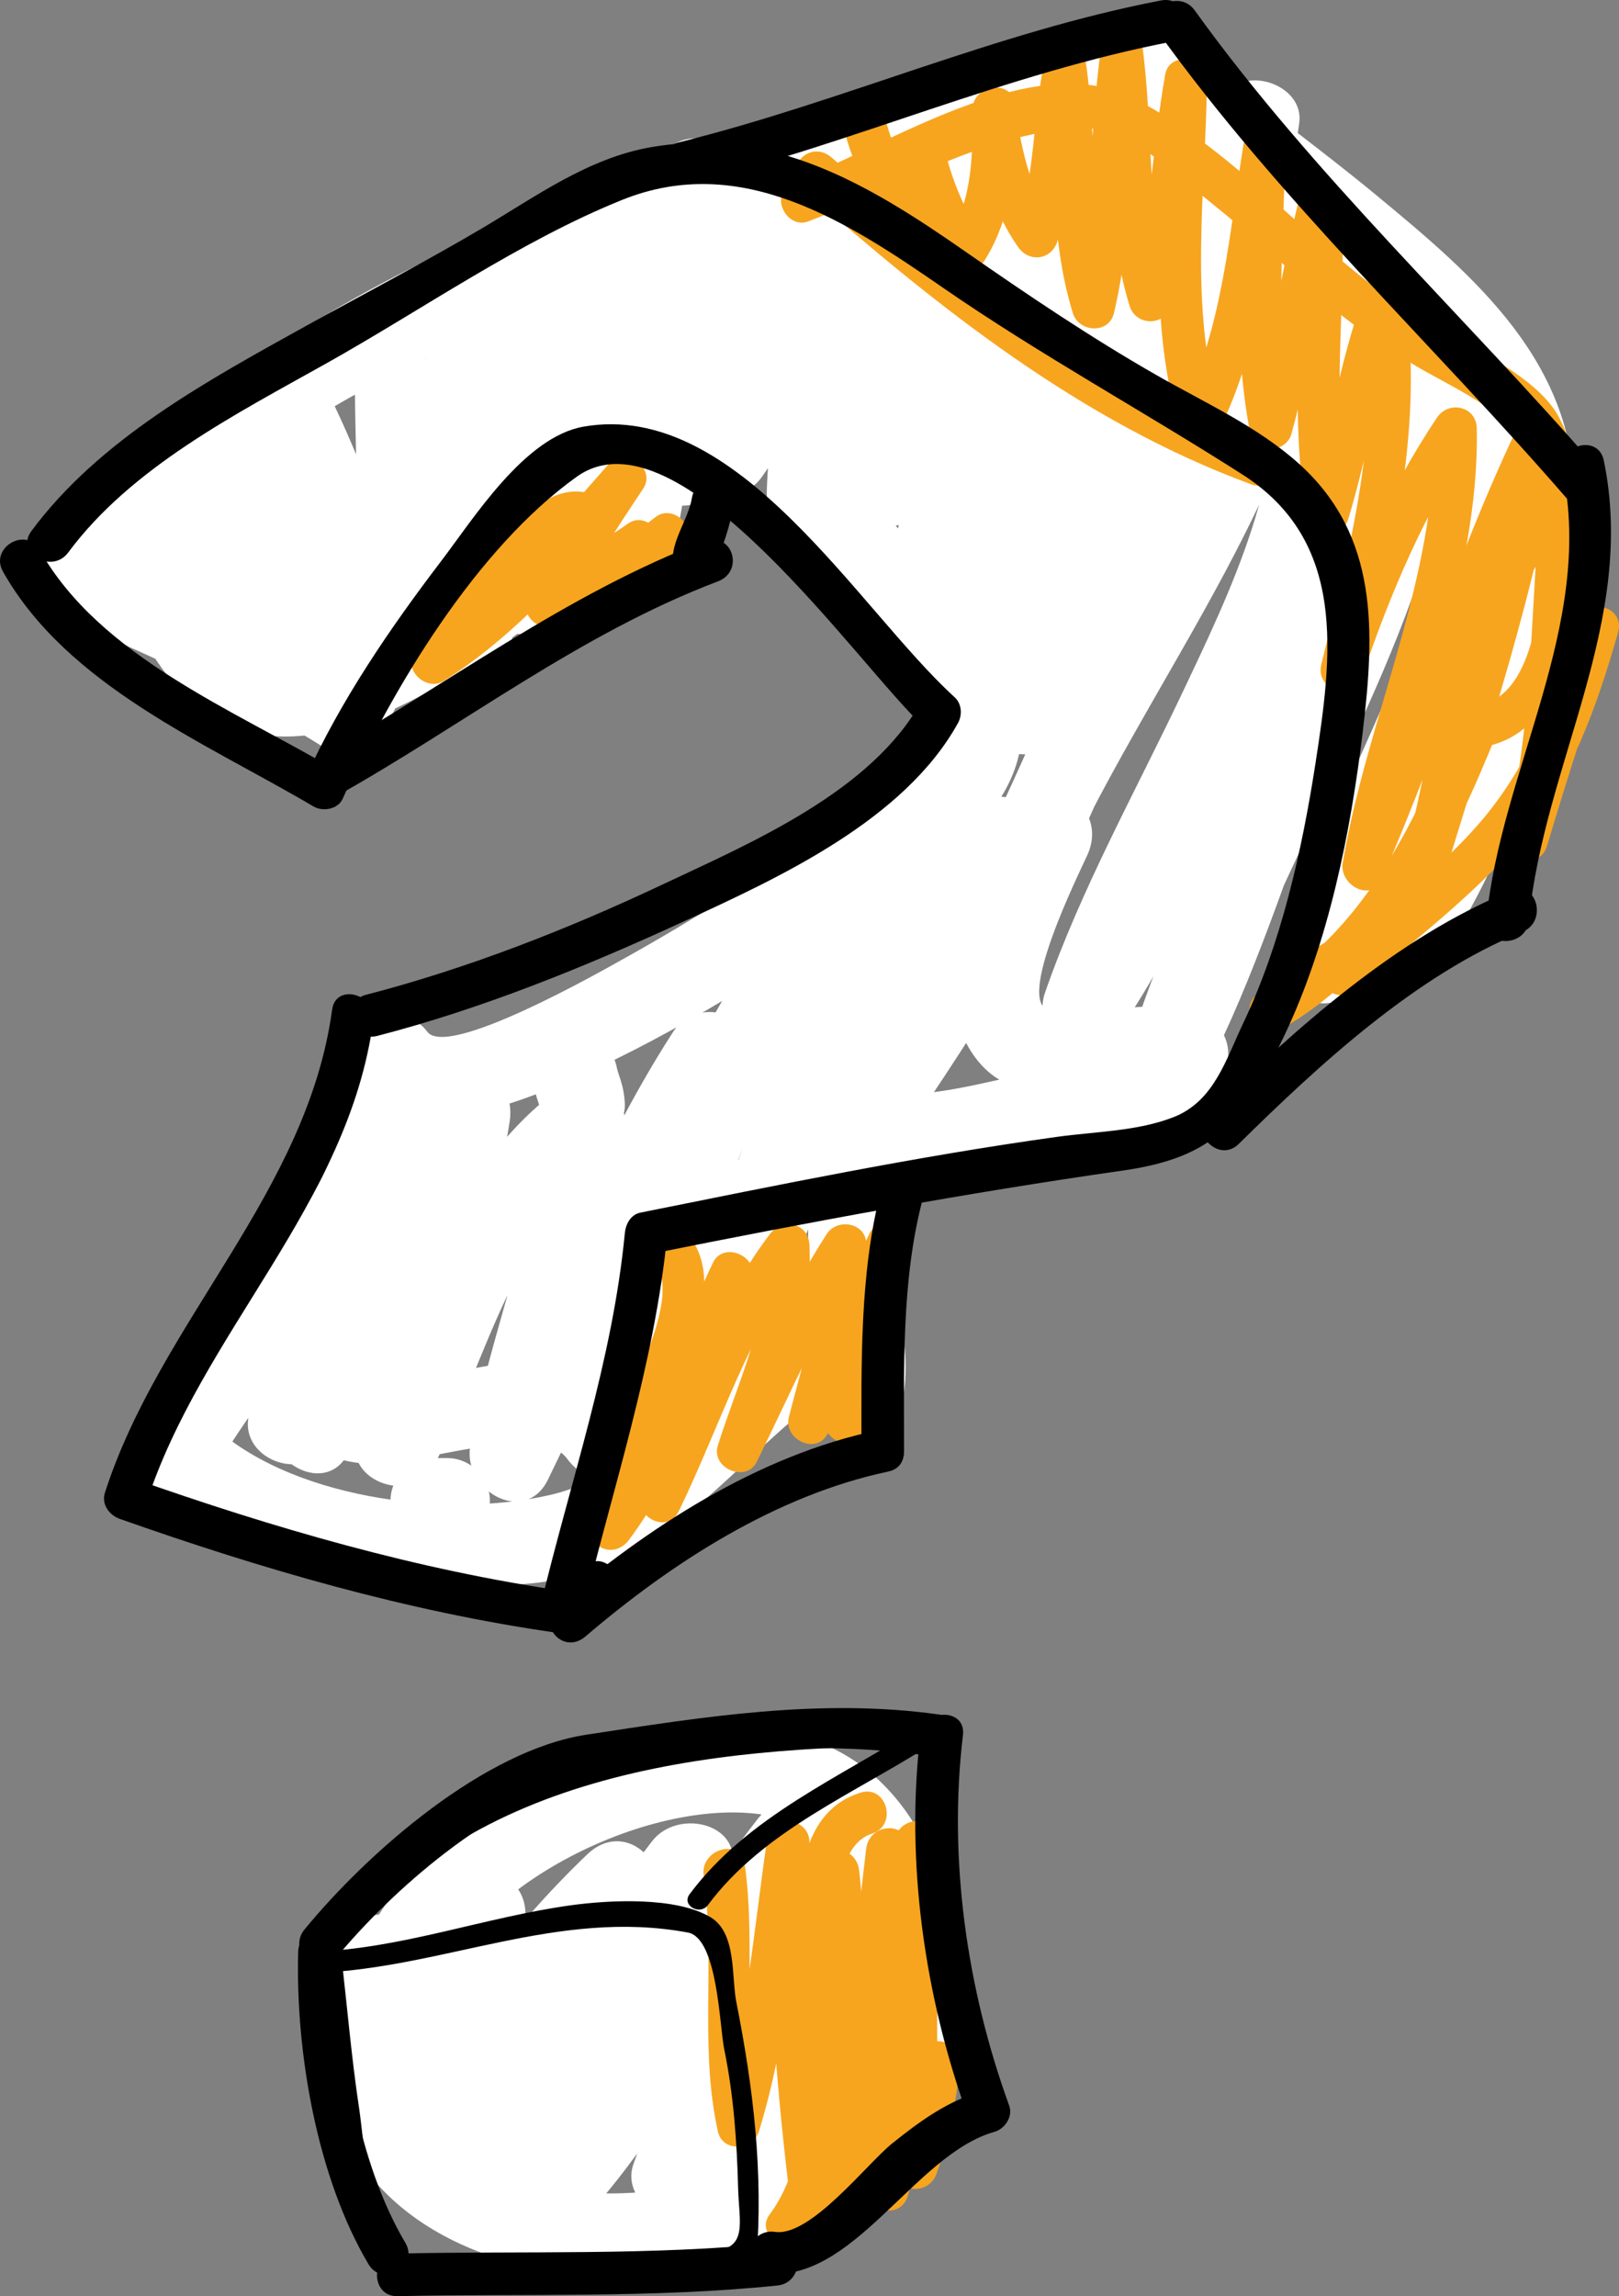 <?xml version="1.0" encoding="utf-8"?>
<!-- Generator: Adobe Illustrator 16.0.0, SVG Export Plug-In . SVG Version: 6.00 Build 0)  -->
<!DOCTYPE svg PUBLIC "-//W3C//DTD SVG 1.1//EN" "http://www.w3.org/Graphics/SVG/1.1/DTD/svg11.dtd">
<svg version="1.1" id="Layer_1" xmlns="http://www.w3.org/2000/svg" xmlns:xlink="http://www.w3.org/1999/xlink" x="0px" y="0px"
	 width="114.018px" height="161.644px" viewBox="0 0 114.018 161.644" enable-background="new 0 0 114.018 161.644"
	 xml:space="preserve">
<rect x="0" y="0" width="114.018" height="161.644" fill="#808080" stroke="none"/>
<g>
	<g>
		<path fill="#FFFFFF" d="M8.394,41.347c-0.148-0.408-0.296-0.815-0.444-1.222c-0.459,1.129-0.919,2.258-1.378,3.388
			c0.148-0.093,0.296-0.185,0.444-0.278c-1.009,0-2.019,0-3.028,0c6.464,2.947,13.003,5.648,19,9.5
			c2.939,1.888,5.945-2.302,3.635-4.711c-4.9-5.115-11.16-8.269-17.107-11.969c0.203,1.57,0.405,3.141,0.607,4.711
			c2.11-1.743,3.942-3.753,6.393-5.031c-1.505-0.863-3.009-1.727-4.514-2.59c0.501,3.998,0.556,7.577,2.91,11.014
			c1.754,2.561,5.293,1.47,5.59-1.514c0.337-3.388-0.578-6.594-1.607-9.797c-1.671,0.973-3.342,1.946-5.014,2.918
			c3.846,4.151,6.059,9.375,8.531,14.393c1.275,2.589,5.92,1.453,5.59-1.514c-0.732-6.58-2.898-12.812-4.107-19.297
			c-1.828,0.771-3.655,1.541-5.483,2.312c2.415,5.063,4.084,10.434,6.5,15.5c1.065,2.234,5.095,1.818,5.483-0.717
			c0.958-6.256,0.653-12.493,0.607-18.797c-1.964,0.266-3.929,0.532-5.893,0.797c1.418,6.693,1.742,13.485,4.802,19.717
			c1.219,2.482,4.73,1.565,5.483-0.717c2.455-7.439,0.749-15.164,0.607-22.797c-1.964,0.266-3.929,0.532-5.893,0.797
			c1.045,6.071,1.735,12.053,4.302,17.717c1.118,2.466,4.837,1.595,5.483-0.717c2.042-7.307,0.246-14.87,0.107-22.297
			c-1.964,0.266-3.929,0.532-5.893,0.797c1.324,6.007,1.185,12.229,3.5,18c1.13,2.818,4.672,2.87,5.785,0
			c2.485-6.402,1.213-13.373,2.5-20c-1.928,0-3.857,0-5.785,0c0.838,5.836,0.637,11.735,2,17.5c0.659,2.79,5.24,2.954,5.785,0
			c1.417-7.671,1.698-15.505,4-23c-1.964-0.266-3.928-0.532-5.893-0.797c-0.189,6.964-2.365,13.855-0.893,20.797
			c0.599,2.828,5.255,2.92,5.785,0c0.992-5.467,1.971-10.871,4.698-15.783c-1.863-0.505-3.727-1.009-5.59-1.514
			c0.236,5.435-1.311,10.646-2,16c-0.424,3.299,4.064,3.606,5.59,1.514c4.006-5.493,5.227-12.367,9-18
			c-1.864-0.505-3.728-1.009-5.591-1.514c-0.651,6.905-2.802,13.535-3,20.5c-0.086,3.033,4.102,4.031,5.591,1.514
			c4.841-8.179,6.545-17.655,11-26c-1.828-0.771-3.656-1.541-5.483-2.312c-1.222,8.876-4.364,17.337-5.107,26.297
			c-0.3,3.611,4.776,3.742,5.893,0.797c3.21-8.464,3.463-20.962,10.729-27.176c-1.671-0.973-3.343-1.946-5.014-2.918
			c-1.719,12.151-6.818,23.45-9,35.5c-0.701,3.873,4.32,5.132,5.785,1.595c4.358-10.523,5.931-22.923,13.729-31.676
			c-1.671-0.973-3.343-1.946-5.014-2.918c-2.727,13.764-8.866,26.491-12.5,40c-0.859,3.193,4.078,5.494,5.483,2.312
			c5.901-13.367,11.021-27.562,20.53-38.893c-1.707-0.707-3.414-1.414-5.121-2.121c-1.96,14.678-12.999,26.381-16.393,40.703
			c-0.786,3.317,3.676,5.241,5.483,2.312c6.772-10.979,9.985-24.011,18.53-33.893c-1.707-0.707-3.414-1.414-5.121-2.121
			c-0.441,16.804-13.599,31.26-19.893,46.203c-1.326,3.147,3.955,5.307,5.483,2.312c6.535-12.815,10.567-27.525,21.03-37.893
			c-1.671-0.441-3.343-0.882-5.014-1.324c1.188,8.198-2.944,16.667-6.351,23.851c-3.308,6.975-7.103,13.745-9.649,21.054
			c-1.182,3.389,3.663,4.973,5.483,2.312c8.59-12.564,10.691-29.61,22.53-39.893c-1.671-0.973-3.343-1.946-5.014-2.918
			c-2.406,15.211-11.661,28.077-16.5,42.5c-1.077,3.21,3.996,5.375,5.483,2.312c3.253-6.702,5.438-13.89,8.153-20.815
			c2.822-7.194,6.449-16.428,13.77-20.109c-1.504-0.863-3.009-1.727-4.514-2.59c-1.294,12.923-8.703,24.138-12.893,36.203
			c-1.113,3.206,3.993,5.364,5.483,2.312c4.027-8.252,6.94-17.088,12.5-24.5c-1.864-0.505-3.728-1.009-5.591-1.514
			c0.702,7.092-2.867,13.779-5.393,20.203c-1.278,3.25,3.791,5.14,5.483,2.312c5.282-8.832,8.157-19.879,8.314-30.136
			c0.153-9.983-6.956-16-14.113-21.907c-3.759-3.102-7.721-5.932-11.434-9.085c-3.054-2.595-6.255-3.893-10.215-2.908
			c-5.339,1.327-10.392,4.215-15.698,5.801c-6.736,2.014-13.479,3.628-19.913,6.535C28.298,19.035-1.278,31.181,11.995,47.821
			c9.969,12.497,29.331-7.526,37.194-13.526c2.891-2.206,6.057-4.749,9.61-5.758c-1.13-1.469-2.259-2.938-3.388-4.407
			c-3.377,7.517,0.393,12.807,5.18,18.575c1.658,1.997,5.933,6.636,5.298,9.495c-0.575,2.586-5.199,4.89-7.243,6.223
			c-4.843,3.159-9.701,6.28-14.758,9.09c-1.506,0.837-12.367,7.04-13.796,5.117c-1.576-2.12-5.885-1.788-5.59,1.514
			c0.955,10.694-9.977,17.852-14.59,26.486c-0.637,1.191-0.515,2.66,0.469,3.635c6.743,6.681,17.984,8.061,27.027,7.201
			c11.09-1.054,15.392-11.245,24.608-15.731c-1.469-0.598-2.938-1.195-4.406-1.793c0.37,1.312,0.37,2.613,0,3.904
			c1.929,0,3.856,0,5.785,0c-0.92-6.844-0.429-13.822-0.393-20.702c0.018-3.332-5.185-4.163-5.893-0.797
			c-0.106,0.682-0.273,1.349-0.5,2c-0.378,1.228,0.217,2.791,1.379,3.388c4.292,2.207,10.405,0.699,14.874-0.135
			c4.173-0.779,10.828-1.917,13.23-5.941c1.013-1.698,0.043-3.854-1.793-4.407c-3.517-1.06-6.822,0.364-10.325-0.122
			c-2.624-0.363,2.084-9.773,2.618-10.971c1.559-3.5-2.978-6.28-5.182-3.028c-5.249,7.747-9.758,16.007-15.53,23.393
			c1.671,0.973,3.343,1.945,5.014,2.919c3.172-8.346,9.164-15.212,12.5-23.5c0.946-2.351-2.374-4.943-4.406-3.388
			c-10.54,8.063-15.9,21.008-19.879,33.292c-1.036,3.198,4.126,5.451,5.483,2.312c3.909-9.044,7.157-18.199,8.41-28.014
			c0.37-2.902-3.384-3.547-5.121-2.121c-9.657,7.925-12.045,21.455-17.469,32.107c1.828,0.771,3.655,1.541,5.483,2.312
			c1.723-7.36,4.834-14.273,7-21.5c1.009-3.365-3.68-5.098-5.483-2.312c-5.787,8.946-9.331,18.978-14,28.5
			c1.828,0.771,3.655,1.541,5.483,2.312c1.313-8.228,4.819-15.887,5.107-24.298c0.099-2.889-3.223-3.603-5.121-2.121
			c-7.365,5.746-9.594,15.053-13.469,23.107c1.863,0.504,3.727,1.009,5.59,1.514c0.684-7.756,3.703-15.033,4.893-22.703
			c0.528-3.401-3.424-5.132-5.483-2.312c-4.984,6.828-7.534,14.877-11,22.5c1.828,0.771,3.655,1.541,5.483,2.312
			c1.21-6.917,3.797-13.419,6.698-19.784c-1.828-0.771-3.655-1.541-5.483-2.312c-2.115,6.695-4.734,13.167-8.198,19.284
			c1.828,0.771,3.655,1.541,5.483,2.312c0.5-1.5,1-3,1.5-4.5c-1.964-0.267-3.928-0.532-5.893-0.798
			c-0.217,4.701,2.717,7.217,7.227,7.432c2.848,0.137,11.729-3.06,13.683-0.418c0.745,1.008,2.057,1.899,3.388,1.379
			c4.41-1.723,6.758-5.031,9.293-8.879c-1.727-1.009-3.454-2.019-5.181-3.027c-1.396,2.468-2.604,5.031-4,7.5
			c1.727,1.009,3.454,2.019,5.181,3.027c3.258-6.355,7.026-12.407,9.302-19.216c0.916-2.739-3.124-5.292-5.014-2.919
			c-2.195,2.755-4.29,5.499-5.969,8.607c1.727,1.009,3.454,2.019,5.181,3.027c1-2,2-4,3-6c0.834-1.668,0.193-3.934-1.793-4.407
			c-1.303-0.31-2.865,0.423-3.095,0.5c-3.652,1.217-2.086,7.013,1.595,5.785c0.979-0.326,1.668-0.67,2.435-1.364
			c-0.973,0.258-1.946,0.515-2.919,0.771c0.13,0.031,0.259,0.062,0.389,0.093c-0.598-1.469-1.195-2.938-1.793-4.406c-1,2-2,4-3,6
			c-1.718,3.436,3.331,6.451,5.181,3.027c1.437-2.657,3.149-5.03,5.031-7.393c-1.671-0.973-3.343-1.945-5.014-2.918
			c-2.107,6.302-5.682,11.9-8.698,17.784c-1.756,3.425,3.267,6.414,5.181,3.027c1.396-2.468,2.604-5.031,4-7.5
			c1.919-3.394-3.065-6.238-5.181-3.027c-1.527,2.317-2.963,5.049-5.707,6.121c1.129,0.459,2.258,0.919,3.388,1.379
			c-2.527-3.418-6.17-3.908-10.201-3.55c-2.266,0.201-10.032,2.66-9.889-0.437c0.163-3.522-4.861-3.893-5.893-0.798
			c-0.5,1.5-1,3-1.5,4.5c-1.089,3.269,3.827,5.236,5.483,2.312c3.711-6.553,6.537-13.542,8.802-20.716
			c1.012-3.204-4.062-5.43-5.483-2.312c-3.111,6.825-6.004,13.793-7.302,21.216c-0.543,3.104,3.976,5.627,5.483,2.312
			c3.465-7.619,6.02-15.677,11-22.5c-1.828-0.771-3.655-1.541-5.483-2.312c-1.275,8.213-4.374,15.977-5.107,24.297
			c-0.259,2.938,4.32,4.153,5.59,1.514c3.635-7.556,5.634-16.511,12.531-21.893c-1.707-0.707-3.414-1.414-5.121-2.121
			c-0.268,7.831-3.668,15.028-4.893,22.702c-0.496,3.105,3.868,5.606,5.483,2.312c4.669-9.521,8.213-19.554,14-28.5
			c-1.828-0.771-3.655-1.541-5.483-2.312c-2.166,7.227-5.277,14.139-7,21.5c-0.751,3.208,3.886,5.448,5.483,2.312
			c5.163-10.139,7.377-23.379,16.531-30.893c-1.707-0.707-3.414-1.414-5.121-2.121c-1.108,8.675-4.138,16.998-7.59,24.986
			c1.828,0.771,3.655,1.541,5.483,2.312c3.418-10.551,8.001-22.729,17.121-29.708c-1.469-1.129-2.938-2.258-4.406-3.388
			c-3.332,8.276-9.314,15.117-12.5,23.5c-1.039,2.732,3.18,5.265,5.014,2.918c6.099-7.802,10.925-16.424,16.47-24.607
			c-1.728-1.009-3.454-2.019-5.182-3.028c-2.004,4.499-5.977,10.937-3.542,15.964c3.144,6.493,9.616,2.37,14.835,3.943
			c-0.598-1.469-1.195-2.938-1.793-4.407c-1.265,2.12-7.495,2.745-9.645,3.184c-2.45,0.501-7.827,1.986-10.251,0.74
			c0.46,1.129,0.92,2.258,1.379,3.388c0.228-0.651,0.395-1.317,0.5-2c-1.964-0.266-3.929-0.532-5.893-0.797
			c-0.039,7.459-0.39,14.882,0.607,22.298c0.407,3.032,5.119,2.702,5.785,0c0.604-2.45,0.408-4.628,0-7.096
			c-0.338-2.046-2.831-2.56-4.406-1.793c-7.549,3.676-11.947,12.778-20.284,14.698c-7.352,1.692-18.57,0.23-24.082-5.229
			c0.157,1.212,0.313,2.424,0.469,3.635c5.247-9.819,16.511-17.177,15.41-29.514c-1.863,0.505-3.727,1.009-5.59,1.514
			c3.588,4.826,9.929,2.625,14.568,0.679c6.969-2.924,13.418-7.024,19.739-11.128c4.966-3.225,12.445-7.007,12.756-13.655
			c0.419-8.979-15.304-15.667-11.382-24.396c1.022-2.277-0.64-5.188-3.388-4.407c-12.841,3.647-21.009,16.979-33.29,22.026
			c-2.019,0.83-4.295,1.425-6.282,0.268c-2.855-1.664-3.395-6.226-2.046-8.874c3.537-6.941,14.073-10.503,20.622-13.725
			c4.49-2.208,8.761-4.477,13.552-6.031c5.811-1.885,11.785-3.159,17.527-5.271c3.082-1.134,8.268-4.69,11.658-3.756
			c1.967,0.542,3.476,2.671,5.043,3.846c1.842,1.381,3.682,2.763,5.499,4.176c6.157,4.787,14.853,10.456,15.394,18.917
			c0.598,9.333-2.704,20.337-7.47,28.303c1.828,0.771,3.656,1.541,5.483,2.312c2.736-6.958,6.368-14.112,5.607-21.797
			c-0.306-3.083-3.765-3.948-5.591-1.514c-5.559,7.412-8.472,16.248-12.5,24.5c1.828,0.771,3.656,1.541,5.483,2.312
			c4.412-12.704,11.742-24.167,13.107-37.797c0.243-2.433-2.683-3.511-4.514-2.59c-7.132,3.586-11.121,11.29-14.257,18.259
			c-3.649,8.114-5.936,16.816-9.82,24.817c1.828,0.771,3.656,1.541,5.483,2.312c4.842-14.43,14.09-27.26,16.5-42.5
			c0.469-2.959-2.632-4.988-5.014-2.918C85.042,38.739,82.833,56.08,73.911,69.13c1.828,0.771,3.656,1.541,5.483,2.312
			c5.431-15.582,18.522-30.686,16-48.095c-0.336-2.323-3.565-2.759-5.014-1.324c-10.9,10.802-15.164,25.763-21.97,39.107
			c1.828,0.771,3.656,1.541,5.483,2.312c6.619-15.715,19.64-30.016,20.107-47.797c0.066-2.508-3.393-4.121-5.121-2.121
			C79.933,23.869,76.49,37.155,69.411,48.63c1.828,0.771,3.656,1.541,5.483,2.312c3.538-14.929,14.548-26.869,16.607-42.297
			c0.344-2.572-3.533-4.014-5.121-2.121c-9.902,11.798-15.32,26.18-21.47,40.107c1.828,0.771,3.656,1.541,5.483,2.312
			c3.635-13.509,9.774-26.235,12.5-40c0.541-2.731-2.865-5.33-5.014-2.918c-8.615,9.67-10.463,22.713-15.271,34.324
			c1.929,0.532,3.856,1.063,5.785,1.595c2.183-12.05,7.281-23.349,9-35.5c0.419-2.96-2.595-4.988-5.014-2.918
			c-8.272,7.075-8.647,20.265-12.271,29.824c1.964,0.266,3.929,0.532,5.893,0.797c0.697-8.402,3.746-16.367,4.893-24.703
			c0.429-3.112-3.74-5.577-5.483-2.312c-4.456,8.347-6.17,17.84-11,26c1.863,0.505,3.727,1.009,5.59,1.514
			c0.197-6.935,2.35-13.606,3-20.5c0.302-3.201-4.077-3.773-5.59-1.514c-3.774,5.635-4.999,12.515-9,18
			c1.863,0.505,3.727,1.009,5.59,1.514c0.694-5.396,2.238-10.511,2-16c-0.125-2.879-4.084-4.228-5.59-1.514
			c-2.988,5.383-4.213,11.212-5.302,17.217c1.928,0,3.857,0,5.785,0c-1.327-6.261,0.936-12.892,1.107-19.203
			c0.094-3.47-4.917-3.973-5.893-0.797c-2.306,7.503-2.582,15.322-4,23c1.928,0,3.857,0,5.785,0c-1.354-5.728-1.165-11.686-2-17.5
			c-0.422-2.942-5.24-2.807-5.785,0c-1.278,6.582-0.053,13.693-2.5,20c1.928,0,3.857,0,5.785,0c-2.309-5.756-2.178-12.003-3.5-18
			c-0.735-3.336-5.955-2.557-5.893,0.797c0.127,6.808,1.974,14.021,0.107,20.703c1.828-0.239,3.655-0.478,5.483-0.717
			c-2.314-5.105-2.757-10.821-3.698-16.283c-0.583-3.384-5.954-2.523-5.893,0.797c0.131,7.042,1.868,14.349-0.393,21.203
			c1.828-0.239,3.655-0.478,5.483-0.717c-2.781-5.663-2.908-12.199-4.198-18.283c-0.712-3.361-5.917-2.538-5.893,0.797
			c0.041,5.724,0.478,11.518-0.393,17.203c1.828-0.239,3.655-0.478,5.483-0.717c-2.415-5.063-4.084-10.434-6.5-15.5
			c-1.556-3.264-6.068-0.823-5.483,2.312c1.107,5.94,3.223,11.683,3.893,17.703c1.863-0.505,3.727-1.009,5.59-1.514
			c-2.72-5.522-5.242-11.046-9.469-15.607c-2.022-2.183-5.929,0.071-5.014,2.918c0.874,2.722,1.68,5.311,1.393,8.203
			c1.863-0.505,3.727-1.009,5.59-1.514c-1.715-2.504-1.726-5.08-2.09-7.986c-0.284-2.261-2.326-3.731-4.514-2.59
			c-2.915,1.52-5.097,3.895-7.607,5.969c-1.543,1.275-0.91,3.768,0.607,4.711c5.51,3.429,11.351,6.29,15.893,11.031
			c1.211-1.57,2.423-3.141,3.635-4.711c-3.994-2.565-8.198-4.639-12.519-6.593c-2.755-1.246-6.953-4.505-9.954-2.629
			c-1.075,0.671-1.843,2.11-1.379,3.388c0.148,0.408,0.296,0.815,0.445,1.222C3.92,46.548,9.72,44.991,8.394,41.347L8.394,41.347z"
			/>
	</g>
</g>
<g>
	<g>
		<path fill="#FFFFFF" d="M93.123,25.265c0.541-0.555,0.181-0.099-0.522-0.208c-0.204-0.032,0.276,0.133,0.459,0.292
			c0.988,0.865,1.716,2.011,2.444,3.089c1.45,2.148,2.795,4.716,4.877,6.327c1.357,1.052,3.849,1.349,4.712-0.607
			c0.674-1.529,1.312-3.172,0.644-4.825c-0.646-1.599-1.907-2.22-3.113-3.311c-2.861-2.587-7.118,1.643-4.242,4.242
			c0.44,0.398,0.909,0.753,1.38,1.115c1.388,1.065,0.294-0.576,0.15-0.25c1.571-0.202,3.142-0.405,4.712-0.607
			c-4.143-3.208-8.746-16.681-15.742-9.5C86.179,23.794,90.418,28.041,93.123,25.265L93.123,25.265z"/>
	</g>
</g>
<g>
	<g>
		<path fill="#FFFFFF" d="M30.501,108.644c0.333,0,0.667,0,1,0c1.635,0,3-1.364,3-3s-1.365-3-3-3c-0.333,0-0.667,0-1,0
			c-1.635,0-3,1.364-3,3S28.866,108.644,30.501,108.644L30.501,108.644z"/>
	</g>
</g>
<g>
	<g>
		<path fill="#FFFFFF" d="M37.501,75.644c0.03,0.554,0.124,1.077,0.292,1.6c0.117,0.364,0.258,0.724,0.311,1.104
			c-0.036-0.266-0.071-0.531-0.107-0.797c0.001,0.031,0.003,0.062,0.005,0.093c0.087,1.632,1.298,3,3,3c1.569,0,3.087-1.366,3-3
			c-0.03-0.554-0.124-1.077-0.292-1.6c-0.117-0.364-0.258-0.724-0.311-1.104c0.036,0.266,0.071,0.531,0.107,0.797
			c-0.001-0.031-0.003-0.062-0.005-0.093c-0.087-1.632-1.298-3-3-3C38.932,72.644,37.414,74.01,37.501,75.644L37.501,75.644z"/>
	</g>
</g>
<g>
	<g>
		<path fill="#FFFFFF" d="M24.109,136.846c-8.034,24.293,25.809,30.187,38.995,15.081c7.157-8.198,5.231-25.976-6.259-29.563
			c-11.319-3.535-29.045,5.489-32.236,16.982c-0.643,2.315,2.214,5.062,4.407,3.389c2.469-1.886,4.859-3.822,7.107-5.97
			c-1.707-0.707-3.414-1.414-5.121-2.121c0.103,5.269-3.081,9.591-5.59,13.986c-1.681,2.943,2.31,6.112,4.711,3.635
			c5.437-5.607,9.826-12.11,15.5-17.5c-1.671-0.973-3.343-1.945-5.014-2.919c-1.022,7.547-6.925,13.62-10.198,20.284
			c-1.745,3.553,2.865,6.046,5.181,3.027c5.552-7.235,9.948-15.264,15.5-22.5c-1.828-0.771-3.655-1.541-5.483-2.312
			c-3.119,8.412-7.879,16.082-11,24.5c-1.088,2.936,2.99,4.898,5.014,2.919c7.56-7.395,11.539-17.276,18-25.5
			c-1.671-0.973-3.343-1.945-5.014-2.919c-1.267,8.132-5.301,15.313-8,23c-0.975,2.774,3.096,5.209,5.014,2.919
			c4.373-5.22,6.404-12.005,11-17c-1.671-0.973-3.343-1.945-5.014-2.919c-1.16,5.598-3.34,10.903-4.5,16.5
			c-0.726,3.502,3.453,4.961,5.483,2.312c2.174-2.836,3.813-6.11,6.031-8.893c2.387-2.992-1.83-7.268-4.242-4.242
			c-2.55,3.197-4.479,6.857-6.969,10.107c1.828,0.771,3.655,1.541,5.483,2.312c1.16-5.598,3.34-10.903,4.5-16.5
			c0.574-2.771-2.852-5.269-5.014-2.919c-4.652,5.055-6.625,11.775-11,17c1.671,0.973,3.343,1.945,5.014,2.919
			c2.7-7.69,6.733-14.864,8-23c0.4-2.567-2.929-5.573-5.014-2.919c-6.435,8.189-10.501,18.164-18,25.5
			c1.671,0.973,3.343,1.945,5.014,2.919c3.119-8.412,7.879-16.082,11-24.5c1.291-3.48-3.601-4.765-5.483-2.312
			c-5.552,7.235-9.948,15.264-15.5,22.5c1.727,1.009,3.454,2.019,5.181,3.027c3.508-7.144,9.703-13.597,10.802-21.716
			c0.384-2.834-2.645-5.169-5.014-2.919c-5.675,5.389-10.063,11.893-15.5,17.5c1.57,1.212,3.141,2.424,4.711,3.635
			c3.076-5.387,6.535-10.582,6.41-17.014c-0.052-2.641-3.218-3.939-5.121-2.121c-1.877,1.793-3.828,3.454-5.893,5.03
			c1.469,1.13,2.938,2.259,4.407,3.389c2.273-8.188,15.799-14.735,23.889-13.095c9.405,1.907,8.167,16.651,2.816,21.661
			c-4.968,4.651-13.229,5.769-19.629,4.303c-7.864-1.801-9.944-8.204-7.575-15.369C31.113,134.757,25.317,133.191,24.109,136.846
			L24.109,136.846z"/>
	</g>
</g>
<g>
	<g>
		<path fill="#F7A51F" d="M46.206,88.901c1.466,2.274-0.974,7.022-1.784,9.247c-1.081,2.967-2.428,5.948-2.867,9.098
			c-0.238,1.707,1.688,2.557,2.742,1.155c4.045-5.382,5.62-12.008,8.5-18c-0.914-0.385-1.828-0.771-2.742-1.155
			c-1.672,5.344-3.879,10.494-5,16c-0.322,1.58,1.959,2.767,2.742,1.155c2.933-6.04,4.905-12.593,9-18
			c-0.932-0.252-1.864-0.505-2.795-0.757c0.241,5.011-1.959,9.434-3.446,14.102c-0.513,1.609,1.987,2.688,2.742,1.155
			c2.406-4.892,4.549-9.898,7.5-14.5c-0.932-0.252-1.863-0.505-2.795-0.757c-0.163,4.16-1.412,8.1-2.446,12.102
			c-0.415,1.603,1.983,2.727,2.741,1.155c1.98-4.103,3.52-8.396,5.5-12.5c-0.914-0.385-1.827-0.771-2.741-1.155
			c-0.985,4.174-2.357,8.25-3,12.5c-0.286,1.892,2.604,2.705,2.893,0.797c0.643-4.249,2.015-8.325,3-12.5
			c0.377-1.595-1.976-2.742-2.741-1.155c-1.98,4.103-3.52,8.396-5.5,12.5c0.914,0.385,1.828,0.771,2.742,1.155
			c1.104-4.27,2.38-8.465,2.554-12.898c0.061-1.558-2.025-1.957-2.795-0.757c-2.95,4.602-5.094,9.607-7.5,14.5
			c0.914,0.385,1.828,0.771,2.742,1.155c1.574-4.938,3.808-9.605,3.554-14.898c-0.076-1.588-1.915-1.92-2.795-0.757
			c-4.095,5.406-6.067,11.96-9,18c0.914,0.385,1.828,0.771,2.742,1.155c1.121-5.505,3.328-10.656,5-16
			c0.503-1.606-2-2.699-2.742-1.155c-2.877,5.988-4.461,12.627-8.5,18c0.914,0.385,1.828,0.771,2.742,1.155
			c0.571-4.099,2.525-7.99,3.851-11.881c0.884-2.595,2.14-6.228,0.499-8.774C47.752,85.767,45.155,87.27,46.206,88.901
			L46.206,88.901z"/>
	</g>
</g>
<g>
	<g>
		<path fill="#F7A51F" d="M41.4,34.698c-2.424-0.57-4.4,1.479-5.929,3.076c-2.356,2.46-4.294,5.347-6.266,8.114
			c-0.886,1.244,0.827,2.827,2.052,2.052c5.454-3.449,9.572-8.451,13.804-13.235c-0.785-0.606-1.57-1.212-2.356-1.817
			c-1.953,2.932-3.878,5.868-5.5,9c-0.789,1.523,1.083,2.982,2.356,1.817c1.873-1.713,4.133-2.815,6.196-4.265
			c-0.734-0.565-1.469-1.129-2.203-1.694c-0.278,0.959-0.377,1.862,0,2.798c0.442,1.097,2.083,1.634,2.742,0.358
			c0.319-0.769,0.807-1.422,1.461-1.961c-0.734-0.565-1.469-1.129-2.203-1.694c-0.159,0.407-0.284,0.824-0.375,1.25
			c-0.175,0.73,0.222,1.708,1.047,1.845c0.81,0.135,1.253-0.087,1.834-0.636c1.409-1.331-0.716-3.448-2.121-2.121
			c-0.094,0.088-0.188,0.177-0.281,0.266c0.486-0.129,0.973-0.257,1.459-0.386c-0.031-0.005-0.062-0.011-0.094-0.016
			c0.349,0.615,0.698,1.23,1.047,1.845c0.091-0.426,0.216-0.843,0.375-1.25c0.396-1.208-1.124-2.444-2.203-1.694
			c-1.2,0.833-1.869,1.74-2.539,3.039c0.914,0.119,1.828,0.239,2.742,0.358c-0.143-0.416-0.143-0.816,0-1.202
			c0.347-1.196-1.1-2.47-2.203-1.694c-2.281,1.603-4.734,2.841-6.804,4.735c0.785,0.606,1.57,1.212,2.356,1.817
			c1.622-3.131,3.547-6.067,5.5-9c0.943-1.417-1.229-3.092-2.356-1.817c-4.049,4.576-7.978,9.465-13.196,12.765
			c0.684,0.684,1.368,1.368,2.052,2.052c1.375-1.93,2.748-3.857,4.234-5.704c0.699-0.869,3.212-4.426,4.571-4.107
			C42.484,38.033,43.283,35.14,41.4,34.698L41.4,34.698z"/>
	</g>
</g>
<g>
	<g>
		<path fill="#F7A51F" d="M59.555,9.543c0.772,2.647,1.854,4.772,3.886,6.662c1.009,0.938,2.449,0.232,2.561-1.061
			c0.13-1.505,0.37-2.994,0.5-4.5c-0.982,0.133-1.964,0.266-2.946,0.399c0.652,2.71,1.604,5.045,3.151,7.358
			c0.635,0.95,1.962,0.982,2.59,0c2.103-3.286,2.19-6.958,2.205-10.757c-0.982,0.133-1.964,0.266-2.946,0.399
			c0.507,3.409,1.155,6.501,3.151,9.358c0.759,1.087,2.297,0.911,2.741-0.358c1.363-3.889,1.18-7.995,2-12c-0.964,0-1.929,0-2.893,0
			c0.841,5.71,0.274,11.424,2,17c0.423,1.366,2.537,1.498,2.893,0c1.406-5.917,1.134-12.007,2-18c-0.964,0-1.929,0-2.893,0
			c0.8,5.875,0.229,11.776,2,17.5c0.438,1.415,2.47,1.447,2.893,0c1.479-5.054,1.579-10.338,2.5-15.5
			c-0.982-0.133-1.964-0.266-2.946-0.399c-0.099,8.188-1.305,16.406,1.054,24.399c0.347,1.175,2.14,1.566,2.741,0.358
			c3.027-6.075,3.604-12.747,4.651-19.358c-0.982-0.133-1.964-0.266-2.946-0.399c-0.084,6.693-0.753,13.278,0.554,19.899
			c0.296,1.501,2.515,1.366,2.893,0c1.457-5.271,2.154-10.703,3.5-16c-0.982-0.133-1.964-0.266-2.946-0.399
			c0.345,7.494-0.779,14.962,0.554,22.399c0.275,1.539,2.49,1.324,2.893,0c1.509-4.966,2.215-10.111,4-15c-0.964,0-1.929,0-2.893,0
			c1.238,8.552-0.937,16.957-3,25.202c-0.474,1.892,2.272,2.616,2.893,0.798c2.003-5.87,4.388-11.478,7.849-16.642
			c-0.932-0.252-1.863-0.504-2.795-0.757c0.203,10.577-4.706,20.317-6.446,30.601c-0.262,1.544,2.006,2.828,2.741,1.156
			c4.493-10.206,7.609-20.964,12.5-31c-0.914-0.385-1.827-0.771-2.741-1.156c-1.689,10.948-5.302,21.431-8.5,32
			c0.964,0.266,1.929,0.532,2.893,0.798c2.56-9.054,2.62-19.28,9.614-26.338c-0.854-0.354-1.707-0.707-2.561-1.061
			c-0.754,7.943-0.52,15.798-2.446,23.601c-0.465,1.881,2.337,2.649,2.893,0.798c1.519-5.055,3.084-10.08,5-15
			c-0.964-0.266-1.929-0.532-2.893-0.798c-1.481,5.167-3.312,10.087-6.867,14.196c-3.131,3.619-7.179,6.482-10.747,9.642
			c0.785,0.606,1.57,1.212,2.355,1.817c0.5-0.667,1-1.333,1.5-2c1.005-1.339-0.854-2.6-2.052-2.052
			c-2.635,1.205-4.711,2.753-6.804,4.735c-1.253,1.186,0.354,3.205,1.817,2.356c7.907-4.592,11.876-12.716,15.189-20.896
			c-0.482,0.367-0.964,0.734-1.446,1.101c6.408-0.662,7.344-9.435,7.498-14.474c0.091-2.971-0.315-6.128-1.703-8.783
			c-1.641-3.14-7.173-5.342-9.998-7.098c-7.189-4.468-12.449-11.617-20.115-15.436c-6.961-3.468-17.201,3.429-23.581,5.845
			c0.565,0.734,1.129,1.469,1.694,2.203c0.489-0.752,0.846-1.518,1.151-2.358c-0.836,0.221-1.671,0.441-2.507,0.662
			c9.541,8.379,19.618,16.454,31.662,20.886c1.819,0.67,2.597-2.23,0.797-2.893c-11.533-4.244-21.206-12.095-30.338-20.114
			c-0.886-0.778-2.11-0.429-2.507,0.662c-0.18,0.602-0.462,1.149-0.849,1.642c-0.684,1.053,0.457,2.672,1.694,2.203
			c6.268-2.374,12.858-6.541,19.718-6.555c2.929-0.005,6.629,3.605,8.696,5.26c2.739,2.192,5.338,4.559,7.959,6.888
			c1.893,1.681,3.948,3.036,6.097,4.372c2.532,1.574,7.122,3.401,8.297,6.324c1.404,3.496,1.896,17.19-3.666,17.765
			c-0.737,0.076-1.17,0.419-1.446,1.101c-3.009,7.427-6.621,14.928-13.811,19.104c0.605,0.786,1.212,1.571,1.817,2.356
			c1.899-1.798,3.828-3.183,6.196-4.265c-0.684-0.684-1.368-1.368-2.052-2.052c-0.5,0.667-1,1.333-1.5,2
			c-1.075,1.433,1.151,2.883,2.355,1.817c3.833-3.394,8.011-6.479,11.372-10.364c3.635-4.201,5.508-9.542,7.014-14.797
			c0.544-1.899-2.207-2.56-2.893-0.798c-1.916,4.921-3.481,9.945-5,15c0.964,0.266,1.929,0.532,2.893,0.798
			c1.992-8.069,1.773-16.181,2.554-24.399c0.128-1.347-1.701-1.928-2.561-1.061c-7.462,7.531-7.65,17.988-10.386,27.662
			c-0.528,1.868,2.334,2.644,2.893,0.798c3.198-10.569,6.811-21.053,8.5-32c0.239-1.547-1.936-2.811-2.741-1.156
			c-4.894,10.041-8.007,20.792-12.5,31c0.914,0.385,1.827,0.771,2.741,1.156c1.788-10.564,6.763-20.526,6.554-31.399
			c-0.029-1.544-1.977-1.978-2.795-0.757c-3.604,5.376-6.068,11.255-8.151,17.358c0.964,0.266,1.929,0.532,2.893,0.798
			c2.213-8.838,4.325-17.65,3-26.798c-0.233-1.616-2.443-1.23-2.893,0c-1.785,4.889-2.491,10.034-4,15c0.964,0,1.929,0,2.893,0
			c-1.28-7.147-0.115-14.396-0.446-21.601c-0.076-1.653-2.517-2.091-2.946-0.399c-1.347,5.298-2.043,10.73-3.5,16
			c0.964,0,1.929,0,2.893,0c-1.251-6.342-0.526-12.697-0.446-19.101c0.021-1.654-2.677-2.099-2.946-0.399
			c-0.999,6.309-1.458,12.84-4.349,18.642c0.914,0.119,1.827,0.239,2.741,0.358c-2.278-7.721-1.042-15.695-0.946-23.601
			c0.021-1.658-2.645-2.093-2.946-0.399c-0.92,5.158-1.023,10.454-2.5,15.5c0.964,0,1.929,0,2.893,0
			c-1.755-5.671-1.206-11.666-2-17.5c-0.196-1.443-2.686-1.434-2.893,0c-0.864,5.981-0.599,12.103-2,18c0.964,0,1.929,0,2.893,0
			c-1.711-5.528-1.165-11.327-2-17c-0.218-1.477-2.606-1.396-2.893,0c-0.816,3.987-0.646,8.139-2,12
			c0.914-0.119,1.827-0.239,2.741-0.358c-1.861-2.666-2.38-5.496-2.849-8.642c-0.255-1.712-2.94-1.244-2.946,0.399
			c-0.013,3.271,0.028,6.393-1.795,9.243c0.863,0,1.727,0,2.59,0c-1.402-2.098-2.263-4.208-2.849-6.642
			c-0.419-1.741-2.808-1.207-2.946,0.399c-0.13,1.505-0.37,2.994-0.5,4.5c0.854-0.354,1.707-0.707,2.561-1.061
			c-1.698-1.579-2.479-3.161-3.114-5.338C61.908,6.892,59.012,7.681,59.555,9.543L59.555,9.543z"/>
	</g>
</g>
<g>
	<g>
		<path fill="#F7A51F" d="M49.555,132.042c0.84,6.001-0.316,12.038,1,18c0.333,1.511,2.477,1.354,2.893,0
			c1.999-6.507,2.519-13.294,3.5-20c-0.982-0.133-1.964-0.266-2.946-0.398c0.039,8.034,0.542,16.023,1.5,24
			c0.225,1.867,2.999,1.985,3,0c0.005-7.286,0.094-14.506,1.946-21.602c-0.982-0.133-1.964-0.266-2.946-0.398
			c0.87,7.66,0.068,15.321,0,23c-0.015,1.68,2.554,2.062,2.946,0.398c1.934-8.19,2.55-16.563,3.554-24.898c-1,0-2,0-3,0
			c-0.071,8.016-0.852,16.001,0,24c0.173,1.625,2.44,2.113,2.946,0.398c2.396-8.113,1.185-16.59,2.054-24.898c-1,0-2,0-3,0
			c0,7.667,0,15.333,0,23c0,1.767,2.39,1.945,2.946,0.398c0.945-2.625,1.442-5.117,1.554-7.898c-1,0-2,0-3,0
			c0.083,5.719-3.988,9.286-9.399,10.054c0.565,0.734,1.129,1.469,1.694,2.203c2.637-3.55,2.548-8.453,2.512-12.672
			c-0.026-3.112-1.944-14.376,2.091-15.639c1.84-0.575,1.055-3.472-0.797-2.893c-4.158,1.301-4.377,6.134-4.472,9.818
			c-0.156,6.058,1.956,14.649-1.925,19.871c-0.894,1.202,0.578,2.361,1.694,2.203c6.743-0.957,11.702-6.006,11.601-12.946
			c-0.028-1.94-2.923-1.927-3,0c-0.1,2.501-0.604,4.76-1.446,7.102c0.982,0.133,1.964,0.266,2.946,0.398c0-7.667,0-15.333,0-23
			c0-1.974-2.803-1.883-3,0c-0.84,8.033,0.369,16.26-1.946,24.102c0.982,0.133,1.964,0.266,2.946,0.398
			c-0.852-7.999-0.071-15.984,0-24c0.018-1.984-2.775-1.865-3,0c-0.972,8.068-1.575,16.173-3.446,24.102
			c0.982,0.133,1.964,0.266,2.946,0.398c0.068-7.679,0.87-15.34,0-23c-0.181-1.59-2.489-2.151-2.946-0.398
			c-1.92,7.354-2.049,14.838-2.054,22.398c1,0,2,0,3,0c-0.959-7.977-1.461-15.966-1.5-24c-0.008-1.642-2.695-2.112-2.946-0.398
			c-0.982,6.705-1.502,13.494-3.5,20c0.964,0,1.928,0,2.893,0c-1.306-5.919-0.163-12.019-1-18
			C52.181,129.336,49.291,130.152,49.555,132.042L49.555,132.042z"/>
	</g>
</g>
<g>
	<g>
		<path d="M0.207,40.235c4.542,8.052,14.262,12.046,21.872,16.538c0.647,0.382,1.717,0.206,2.052-0.538
			c3.527-7.826,9.434-17.635,16.483-22.672c7.24-5.175,19.988,13.541,24.495,17.642c-0.078-0.606-0.156-1.212-0.234-1.817
			c-3.516,6.347-11.961,9.931-18.213,12.878c-6.674,3.146-13.736,5.915-20.892,7.766c-1.872,0.484-1.077,3.377,0.798,2.893
			c7.429-1.921,14.648-4.87,21.608-8.068c6.748-3.1,15.511-7.132,19.289-13.955c0.316-0.57,0.27-1.359-0.234-1.817
			c-6.812-6.201-15.249-20.945-26.127-19.052c-4.17,0.726-7.746,6.466-10.058,9.497c-3.566,4.678-7.08,9.81-9.505,15.192
			c0.684-0.179,1.369-0.358,2.052-0.538C16.468,49.977,7.038,46.238,2.797,38.72C1.847,37.036-0.745,38.547,0.207,40.235
			L0.207,40.235z"/>
	</g>
</g>
<g>
	<g>
		<path d="M23.389,71.079c-1.75,12.86-12.116,21.935-16,34.001c-0.264,0.818,0.303,1.582,1.047,1.845
			c9.98,3.521,20.172,6.496,30.667,8c0.786,0.112,1.638-0.18,1.845-1.048c2.154-9.007,5.162-17.805,6.054-27.066
			c-0.367,0.482-0.734,0.964-1.101,1.446c11.042-2.216,22.046-4.264,33.195-5.856c6.674-0.953,8.549-3.611,11.361-9.518
			c3.104-6.523,4.658-14.246,5.515-21.369c0.841-6.999,1.145-13.756-4.445-18.825c-2.923-2.649-6.721-4.357-10.112-6.299
			c-4.649-2.661-9.088-5.658-13.481-8.716c-6.785-4.723-13.559-8.783-22.092-7.311c-4.414,0.761-8.143,3.493-11.906,5.715
			c-4.083,2.411-8.297,4.6-12.443,6.899c-6.909,3.831-14.488,7.94-19.286,14.412c-1.153,1.556,1.452,3.049,2.591,1.514
			c4.457-6.012,11.819-9.753,18.209-13.335c6.75-3.784,13.641-8.609,20.803-11.494c8.403-3.385,15.924,1.572,22.61,6.19
			c6.85,4.731,14.09,8.673,21.086,13.146c7.373,4.715,6.312,12.727,5.142,20.293c-0.953,6.165-2.412,12.691-5.106,18.351
			c-1.184,2.486-2.039,5.441-4.822,6.561c-2.549,1.025-5.585,1.042-8.281,1.417c-9.854,1.367-19.584,3.375-29.334,5.333
			c-0.693,0.139-1.04,0.811-1.101,1.446c-0.864,8.979-3.858,17.538-5.946,26.27c0.615-0.35,1.23-0.699,1.845-1.048
			c-10.495-1.504-20.686-4.479-30.667-8c0.349,0.615,0.698,1.23,1.047,1.845c3.89-12.085,14.241-21.066,16-34
			C26.539,69.985,23.649,69.169,23.389,71.079L23.389,71.079z"/>
	</g>
</g>
<g>
	<g>
		<path d="M41.108,110.417c-0.691,0.87-1.311,1.798-2,2.666c-1.192,1.501,0.627,3.397,2.121,2.121
			c6.088-5.2,13.417-9.937,21.338-11.614c1.893-0.4,1.09-3.292-0.797-2.893c-8.449,1.789-16.177,6.846-22.663,12.386
			c0.707,0.707,1.414,1.414,2.121,2.121c0.691-0.87,1.311-1.798,2-2.666C44.42,111.041,42.312,108.903,41.108,110.417
			L41.108,110.417z"/>
	</g>
</g>
<g>
	<g>
		<path d="M63.669,102.144c0.002-5.812-0.188-11.938,1.278-17.602c0.485-1.874-2.408-2.669-2.893-0.797
			c-1.536,5.933-1.384,12.313-1.386,18.398C60.668,104.079,63.668,104.079,63.669,102.144L63.669,102.144z"/>
	</g>
</g>
<g>
	<g>
		<path d="M87.23,80.538c5.704-5.619,12.488-11.893,20.004-14.948c1.768-0.718,0.996-3.622-0.797-2.893
			c-8.006,3.254-15.242,9.723-21.328,15.719C83.729,79.776,85.851,81.896,87.23,80.538L87.23,80.538z"/>
	</g>
</g>
<g>
	<g>
		<path d="M48.568,12.924c11.486-2.84,22.353-7.77,34-10c1.899-0.363,1.093-3.254-0.797-2.893c-11.647,2.23-22.515,7.16-34.001,10
			C45.893,10.495,46.689,13.388,48.568,12.924L48.568,12.924z"/>
	</g>
</g>
<g>
	<g>
		<path d="M81.541,2.235c8.564,11.907,19.326,21.917,28.9,32.97c1.269,1.465,3.381-0.667,2.121-2.121
			C103.16,22.228,92.542,12.414,84.13,0.72C83.012-0.834,80.408,0.661,81.541,2.235L81.541,2.235z"/>
	</g>
</g>
<g>
	<g>
		<path d="M110.055,33.209c2.239,10.87-4.359,20.962-5.386,31.601c-0.186,1.926,2.816,1.908,3,0
			c1.069-11.085,7.629-20.993,5.278-32.399C112.557,30.518,109.666,31.321,110.055,33.209L110.055,33.209z"/>
	</g>
</g>
<g>
	<g>
		<path d="M23.592,56.106c9.005-5.037,17.256-11.5,26.976-15.182c1.785-0.676,1.116-3.334-0.798-2.893
			c-0.385,0.074-0.764,0.173-1.136,0.296c0.564,0.23,1.129,0.46,1.694,0.689c0.396,0.594,1.217-2.699,1.287-3.14
			c0.302-1.892-2.588-2.704-2.893-0.798c-0.281,1.761-2.099,3.781-0.985,5.452c0.369,0.554,1.023,0.891,1.694,0.689
			c0.372-0.123,0.751-0.222,1.136-0.296c-0.266-0.964-0.532-1.928-0.798-2.893c-9.982,3.781-18.443,10.312-27.691,15.484
			C20.39,54.459,21.902,57.051,23.592,56.106L23.592,56.106z"/>
	</g>
</g>
<g>
	<g>
		<path d="M22.522,137.595c0.491,4.13,0.875,8.267,1.498,12.38c0.485,3.201,0.854,7.844,3.593,10.039
			c2.435,1.951,7.023,1.366,9.842,1.224c5.036-0.254,10.023-1.262,15.064-1.37c0.434-0.01,0.717-0.336,0.75-0.75
			c0.494-6.203-0.211-12.115-1.414-18.186c-0.352-1.776,0.033-4.865-1.819-5.967c-2.465-1.465-7.155-1.202-9.781-0.845
			c-6.062,0.827-11.952,3.054-18.086,3.277c0.216,0.376,0.432,0.752,0.647,1.129c9.496-13.792,26.979-15.583,42.396-15.633
			c-0.126-0.466-0.252-0.932-0.379-1.397c-5.646,3.632-12.159,6.336-16.272,11.856c-0.579,0.777,0.724,1.523,1.295,0.758
			c3.923-5.266,10.354-7.858,15.735-11.319c0.613-0.395,0.391-1.4-0.379-1.397c-16.02,0.052-33.869,2.109-43.691,16.375
			c-0.321,0.467,0.104,1.148,0.647,1.129c9.018-0.329,17.117-4.554,26.275-2.853c2.103,0.391,2.223,6.588,2.563,8.237
			c0.663,3.213,0.889,6.492,0.976,9.764c0.066,2.468,0.726,4.25-1.863,4.447c-3.417,0.26-6.818,0.75-10.231,1.063
			c-3.274,0.302-8.88,1.269-11.672-0.97c-2.33-1.867-2.524-7.52-2.93-10.198c-0.543-3.583-0.837-7.197-1.265-10.794
			C23.91,136.647,22.409,136.636,22.522,137.595L22.522,137.595z"/>
	</g>
</g>
<g>
	<g>
		<path d="M64.816,122.144c-1.069,8.911,0.304,18.475,3.364,26.887c0.349-0.614,0.698-1.229,1.048-1.845
			c-2.457,0.693-4.417,2.117-6.385,3.696c-1.811,1.454-5.763,6.604-8.269,6.236c-1.892-0.277-2.706,2.613-0.798,2.893
			c6.243,0.914,10.582-8.333,16.249-9.933c0.739-0.208,1.329-1.072,1.048-1.845c-2.99-8.222-4.302-17.382-3.257-26.09
			C68.046,120.226,65.043,120.248,64.816,122.144L64.816,122.144z"/>
	</g>
</g>
<g>
	<g>
		<path d="M28.001,161.644c8.924-0.198,17.855,0.16,26.75-0.75c1.905-0.195,1.924-3.197,0-3c-8.895,0.91-17.826,0.552-26.75,0.75
			C26.07,158.687,26.066,161.687,28.001,161.644L28.001,161.644z"/>
	</g>
</g>
<g>
	<g>
		<path d="M21.001,137.394c-0.198,7.048,1.325,15.899,4.955,22.007c0.987,1.661,3.582,0.153,2.591-1.514
			c-3.355-5.646-4.728-14.003-4.545-20.493C24.056,135.458,21.056,135.463,21.001,137.394L21.001,137.394z"/>
	</g>
</g>
<g>
	<g>
		<path d="M23.562,137.955c4.16-5.062,10.941-10.83,17.334-12.701c7.446-2.18,16.791-2.737,24.457-1.663
			c1.891,0.266,2.706-2.625,0.797-2.893c-8.371-1.174-16.57,0.158-24.844,1.419c-7.221,1.101-15.383,8.262-19.865,13.717
			C20.223,137.315,22.333,139.451,23.562,137.955L23.562,137.955z"/>
	</g>
</g>
</svg>

